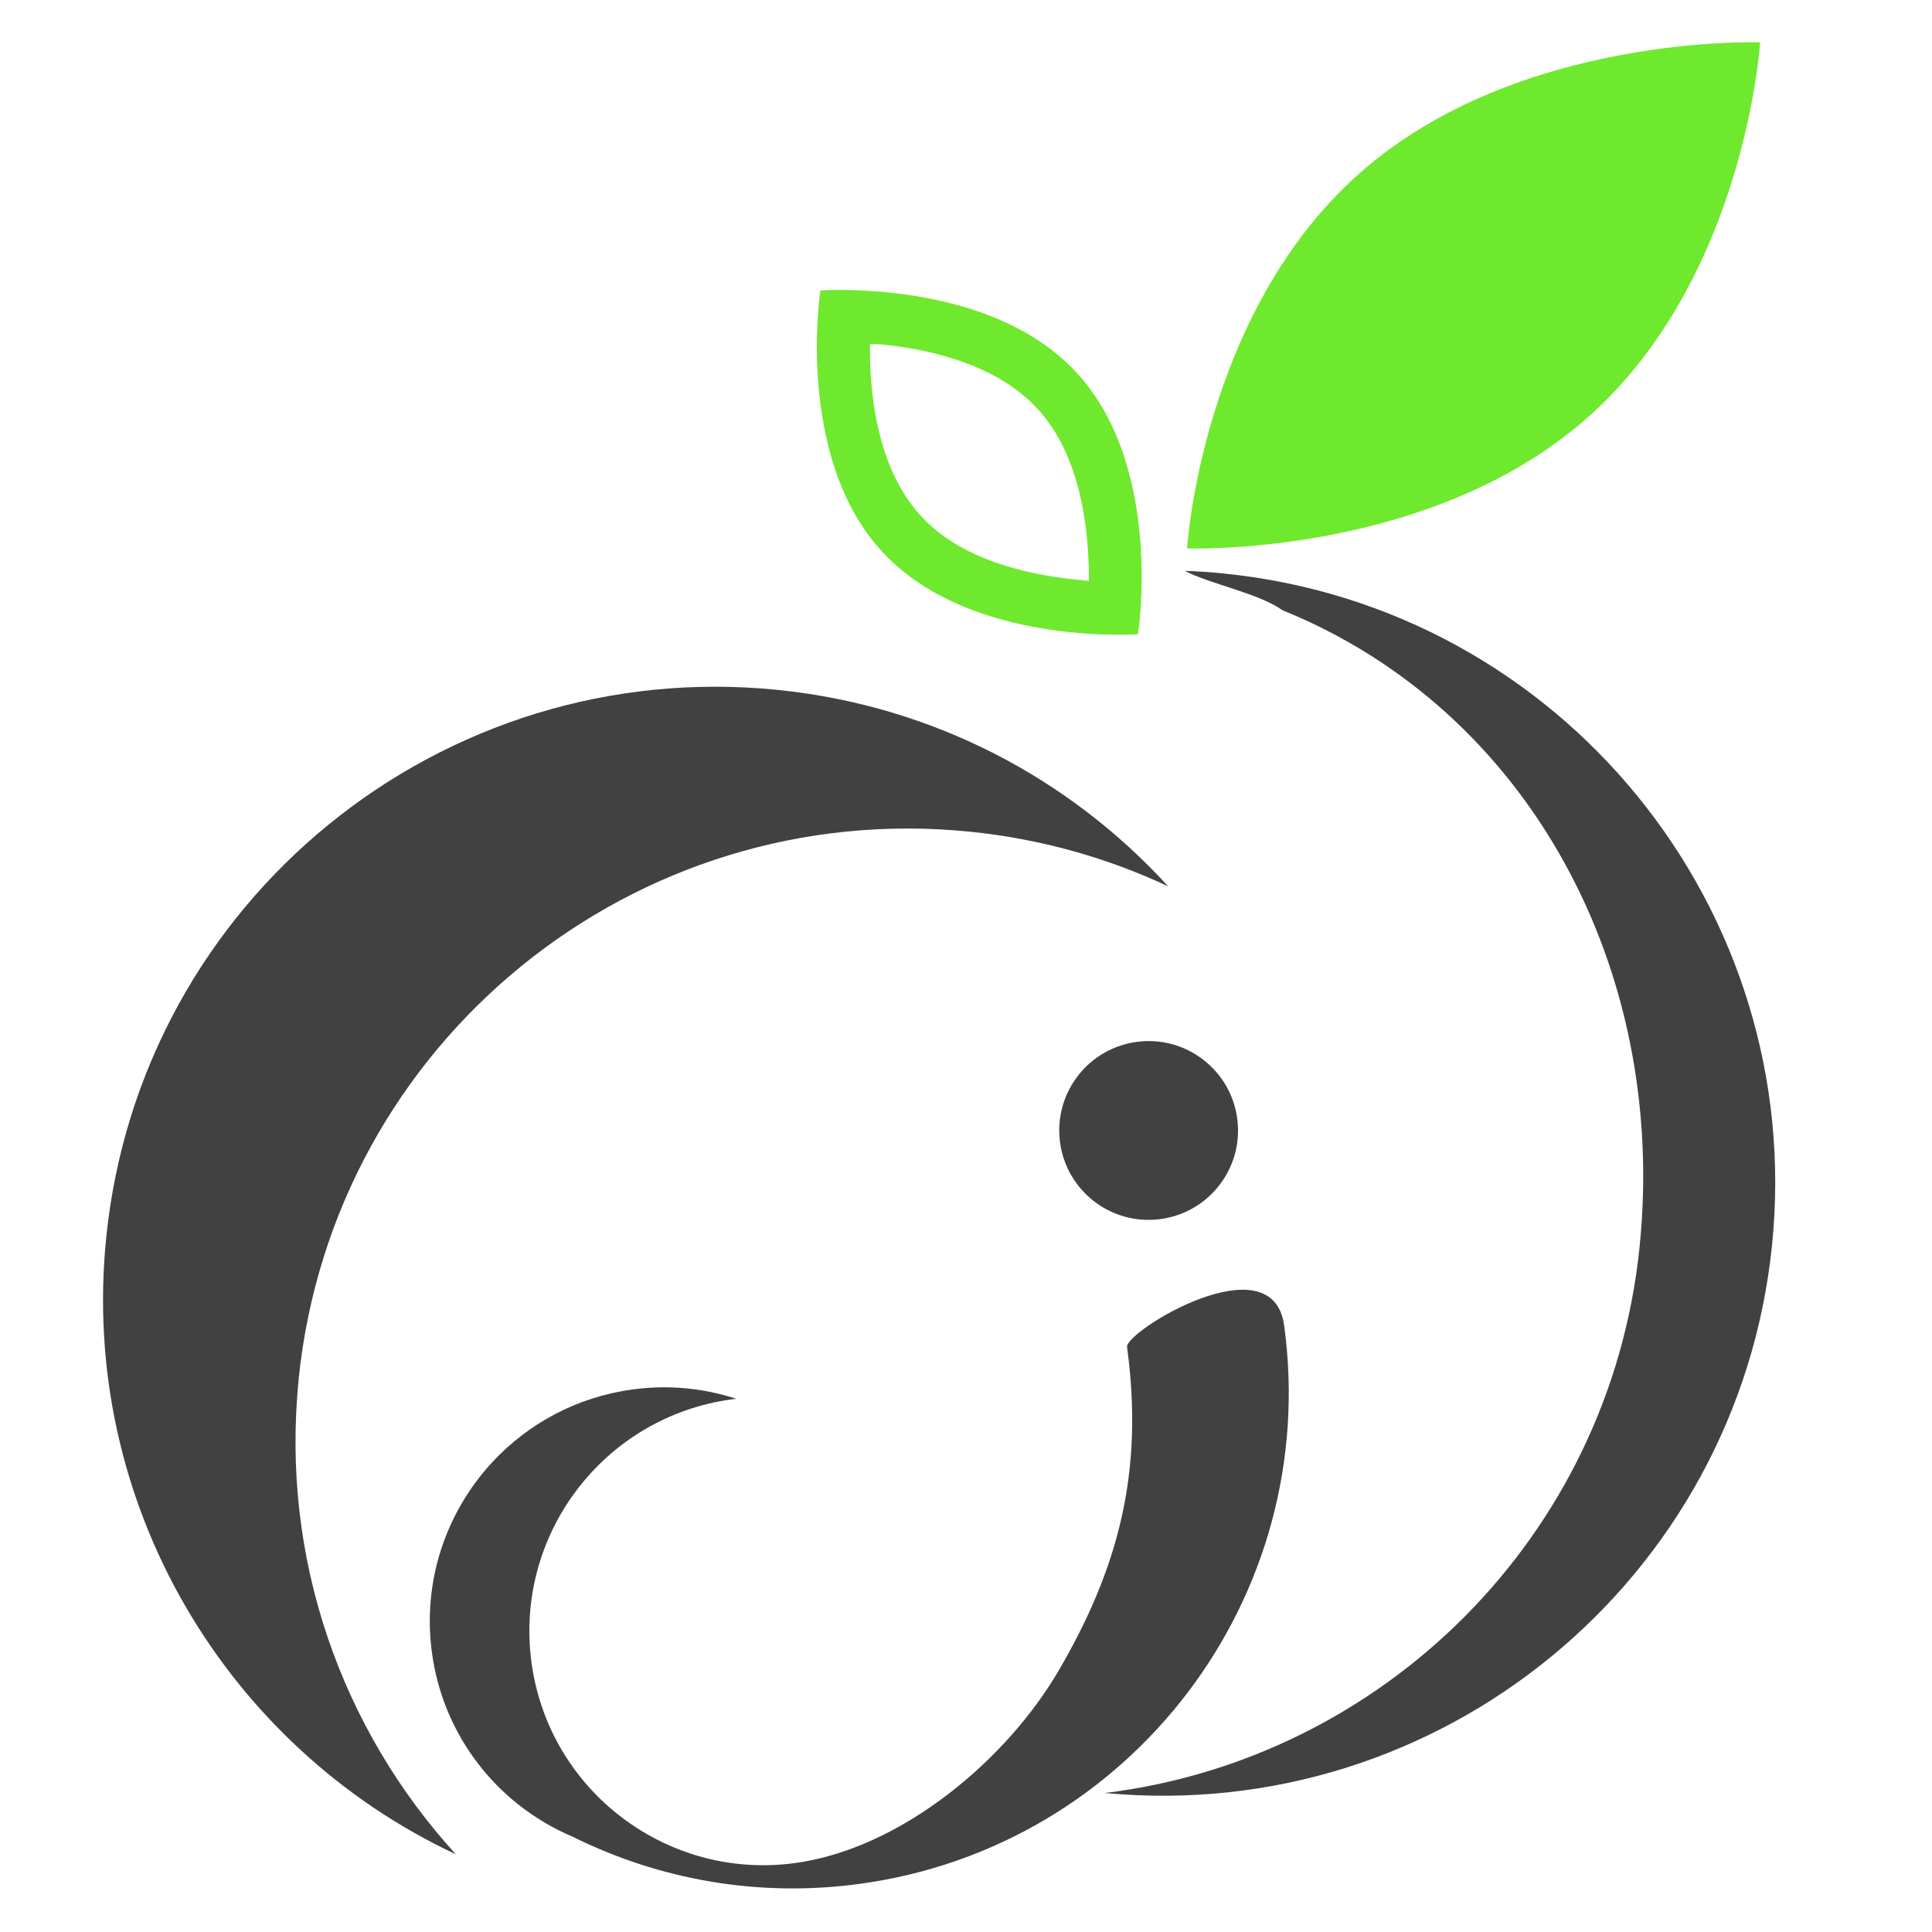 <svg width="123" height="123" viewBox="0 0 123 123" fill="none" xmlns="http://www.w3.org/2000/svg">
<mask id="mask0_306_77" style="mask-type:luminance" maskUnits="userSpaceOnUse" x="0" y="0" width="123" height="123">
<path d="M123 0H0V123H123V0Z" fill="white"/>
</mask>
<g mask="url(#mask0_306_77)">
<path d="M101.059 26.597C90.983 35.493 75.574 34.914 75.574 34.914C75.574 34.914 76.5 19.912 86.572 11.015C96.649 2.118 112.057 2.698 112.057 2.698C112.057 2.698 111.131 17.7 101.059 26.597Z" fill="#6FE92E"/>
<path d="M19.015 87.786C21.205 66.357 40.356 50.762 61.785 52.953C66.272 53.413 70.5 54.614 74.369 56.428C68.132 49.595 59.464 44.94 49.536 43.925C28.106 41.735 8.956 57.329 6.765 78.758C5.032 95.702 14.419 111.216 29.02 118.053C21.793 110.133 17.84 99.287 19.019 87.786H19.015Z" fill="#414141"/>
<path d="M77.98 36.516C77.122 36.427 76.268 36.372 75.422 36.343C77.101 37.205 80.124 37.764 81.646 38.85C97.321 45.193 106.192 61.73 104.382 79.396C102.492 97.858 88.018 111.989 70.344 114.15C91.651 116.167 110.632 100.619 112.814 79.291C115.004 57.861 99.41 38.711 77.98 36.52V36.516Z" fill="#414141"/>
<path d="M68.47 36.897C65.392 36.58 61.193 35.641 58.639 32.859C55.802 29.772 55.35 24.956 55.388 21.89C55.62 21.916 55.899 21.903 56.212 21.937C59.295 22.254 63.485 23.231 66.039 26.013C68.88 29.062 69.329 33.916 69.329 36.986L68.47 36.897ZM68.521 23.704C65.223 20.136 60.14 18.985 56.55 18.618C54.018 18.36 52.229 18.491 52.229 18.491C52.229 18.491 50.593 29.079 56.161 35.125C59.46 38.694 64.538 39.882 68.128 40.25C70.661 40.508 72.449 40.377 72.449 40.377C72.449 40.377 74.128 29.755 68.521 23.704Z" fill="#6FE92E"/>
<path d="M78.806 71.588C78.594 68.452 75.88 66.081 72.743 66.293C69.607 66.506 67.237 69.22 67.449 72.356C67.661 75.492 70.376 77.863 73.512 77.65C76.648 77.438 79.018 74.724 78.806 71.588Z" fill="#414141"/>
<path d="M71.752 85.752C72.838 93.718 71.194 99.854 67.405 106.349C64.107 112.006 57.422 117.681 50.618 118.611C48.314 118.924 46.056 118.696 43.984 118.015C43.176 117.753 42.398 117.419 41.654 117.025C37.548 114.856 34.516 110.814 33.84 105.862C32.728 97.71 38.436 90.2 46.589 89.088C46.686 89.076 46.783 89.067 46.88 89.055C44.808 88.378 42.555 88.145 40.25 88.463C36.711 88.945 33.633 90.636 31.37 93.059C28.427 96.217 26.871 100.623 27.502 105.237C27.84 107.723 28.778 109.981 30.144 111.888C31.747 114.129 33.95 115.875 36.483 116.945C41.946 119.655 48.246 120.818 54.745 119.934C72.018 117.579 84.111 101.668 81.756 84.391C81.016 78.978 71.616 84.775 71.752 85.756V85.752Z" fill="#414141"/>
</g>
</svg>
